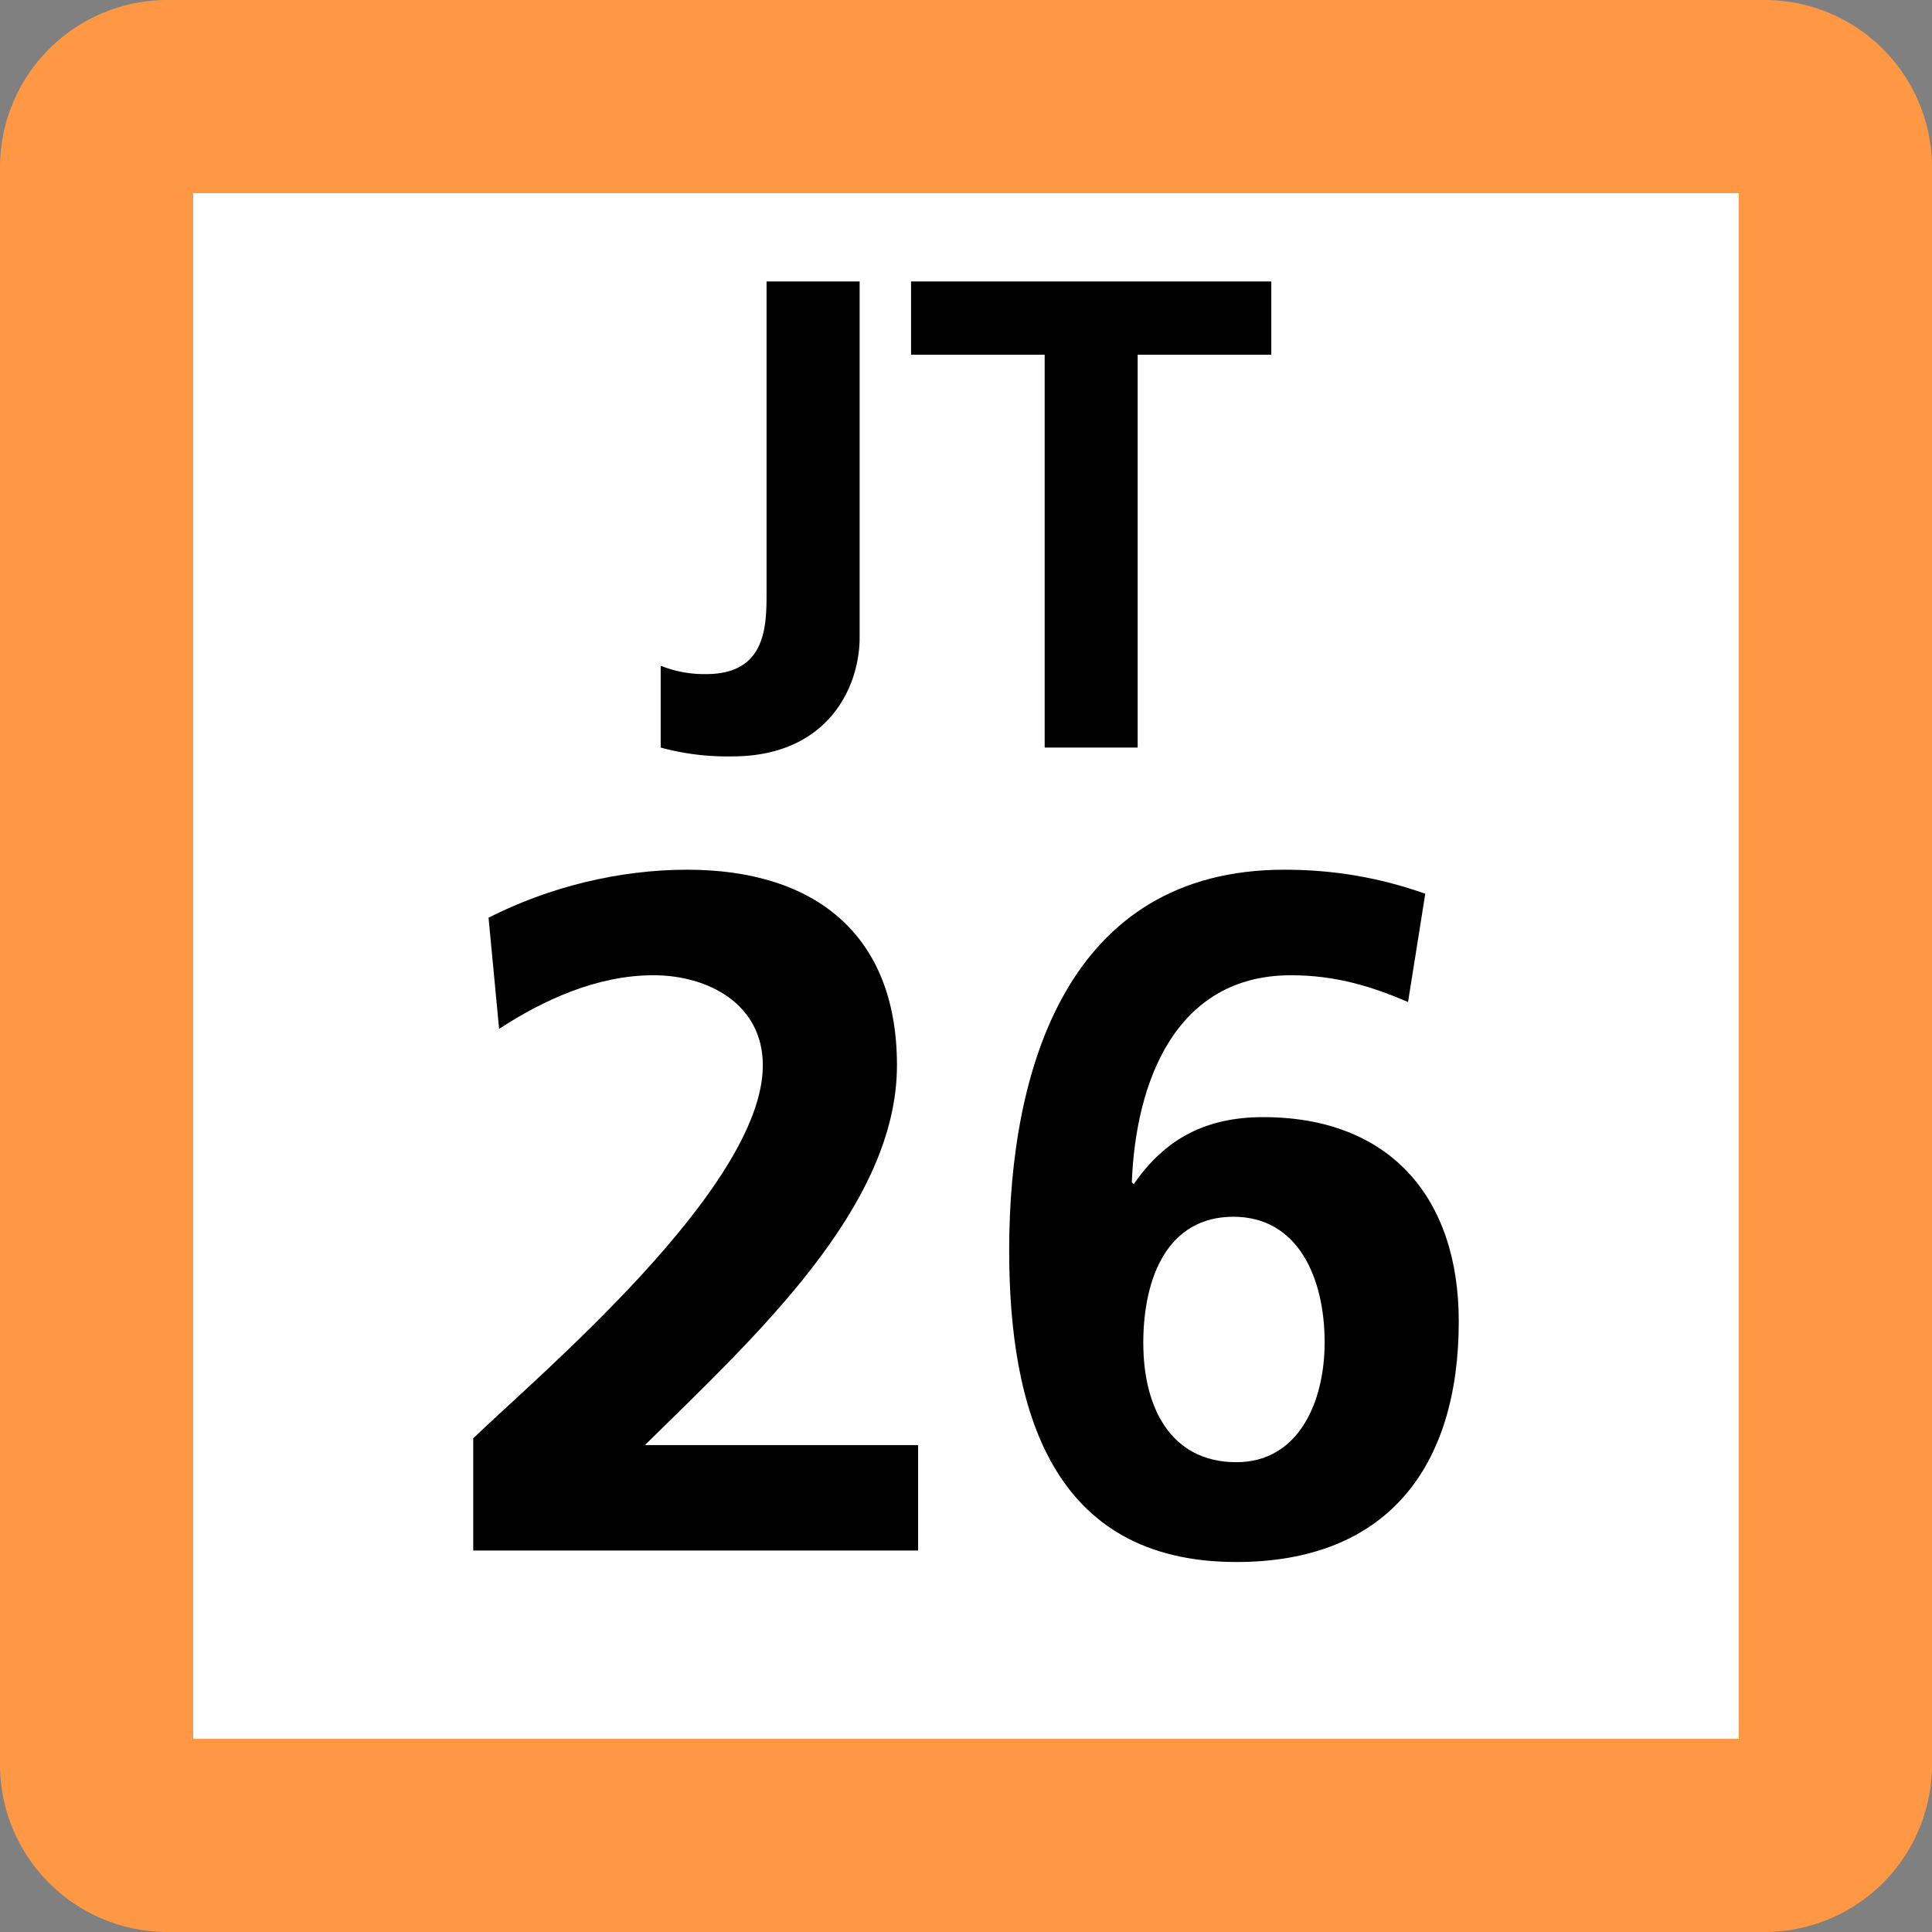<svg xmlns="http://www.w3.org/2000/svg" xmlns:xlink="http://www.w3.org/1999/xlink" width="75" height="75"><rect width="100%" height="100%" fill="#808080" stroke="none"/><defs><clipPath id="b"><path d="M5 .625h9v18.75H5Zm0 0"/></clipPath><clipPath id="c"><path d="M15 .625h15v18.75H15Zm0 0"/></clipPath><clipPath id="a"><path d="M0 0h35v20H0z"/></clipPath><clipPath id="e"><path d="M2 .762h18v26.875H2Zm0 0"/></clipPath><clipPath id="f"><path d="M23 .762h18v26.875H23Zm0 0"/></clipPath><clipPath id="d"><path d="M0 0h43v28H0z"/></clipPath><clipPath id="g"><path d="M0 0h75v75H0z"/></clipPath><g id="h" clip-path="url(#a)"><g clip-path="url(#b)"><path d="M5.688 15.86c.55.214 1.14.32 1.73.308 2.34 0 2.34-1.887 2.34-3.195V.926h3.613v13.82c0 1.926-1.23 4.617-4.953 4.617a9.8 9.8 0 0 1-2.77-.343v-3.16Zm0 0"/></g><g clip-path="url(#c)"><path d="M24.164 19.02h-3.61V3.77h-5.187V.926h13.985V3.77h-5.188Zm0 0"/></g></g><g id="i" clip-path="url(#d)"><g clip-path="url(#e)"><path d="M2.371 27.191v-4.355c2.418-2.348 11.242-9.719 11.242-14.48 0-2.383-2.125-3.497-4.246-3.497-2.195 0-4.281.965-5.992 2.082l-.41-4.316C5.309 1.434 8.027.762 10.672.762c4.945 0 8.148 2.496 8.148 7.593 0 5.512-5.547 10.57-9.785 14.743h10.606v4.093z"/></g><g clip-path="url(#f)"><path d="M38.66 5.898c-1.379-.593-2.793-1.039-4.543-1.039-4.504 0-6.031 4.168-6.18 8.036l.075.074c1.23-1.785 2.828-2.602 5.027-2.602 4.914 0 7.59 3.125 7.59 7.926 0 5.621-2.75 9.344-8.633 9.344-7.219 0-8.82-5.992-8.82-12.098C23.176 8.504 25.44.762 33.859.762c1.899 0 3.684.3 5.47.933zm-10.277 13.25c0 2.457 1.043 4.614 3.613 4.614 2.418 0 3.426-2.34 3.426-4.649 0-2.535-1.047-4.879-3.54-4.879-2.53 0-3.5 2.313-3.5 4.914m0 0"/></g></g><g id="j" clip-path="url(#g)"><path fill="#FF9844" d="M0 68.5v-62A6.5 6.5 0 0 1 6.5 0h62A6.5 6.5 0 0 1 75 6.5v62a6.5 6.5 0 0 1-6.5 6.5h-62A6.5 6.5 0 0 1 0 68.5m0 0"/><path fill="#FFF" d="M7.5 67.5v-60h60v60Zm0 0"/><use xlink:href="#h" transform="translate(20 10)"/><use xlink:href="#i" transform="translate(16 33)"/></g></defs><use xlink:href="#j"/></svg>